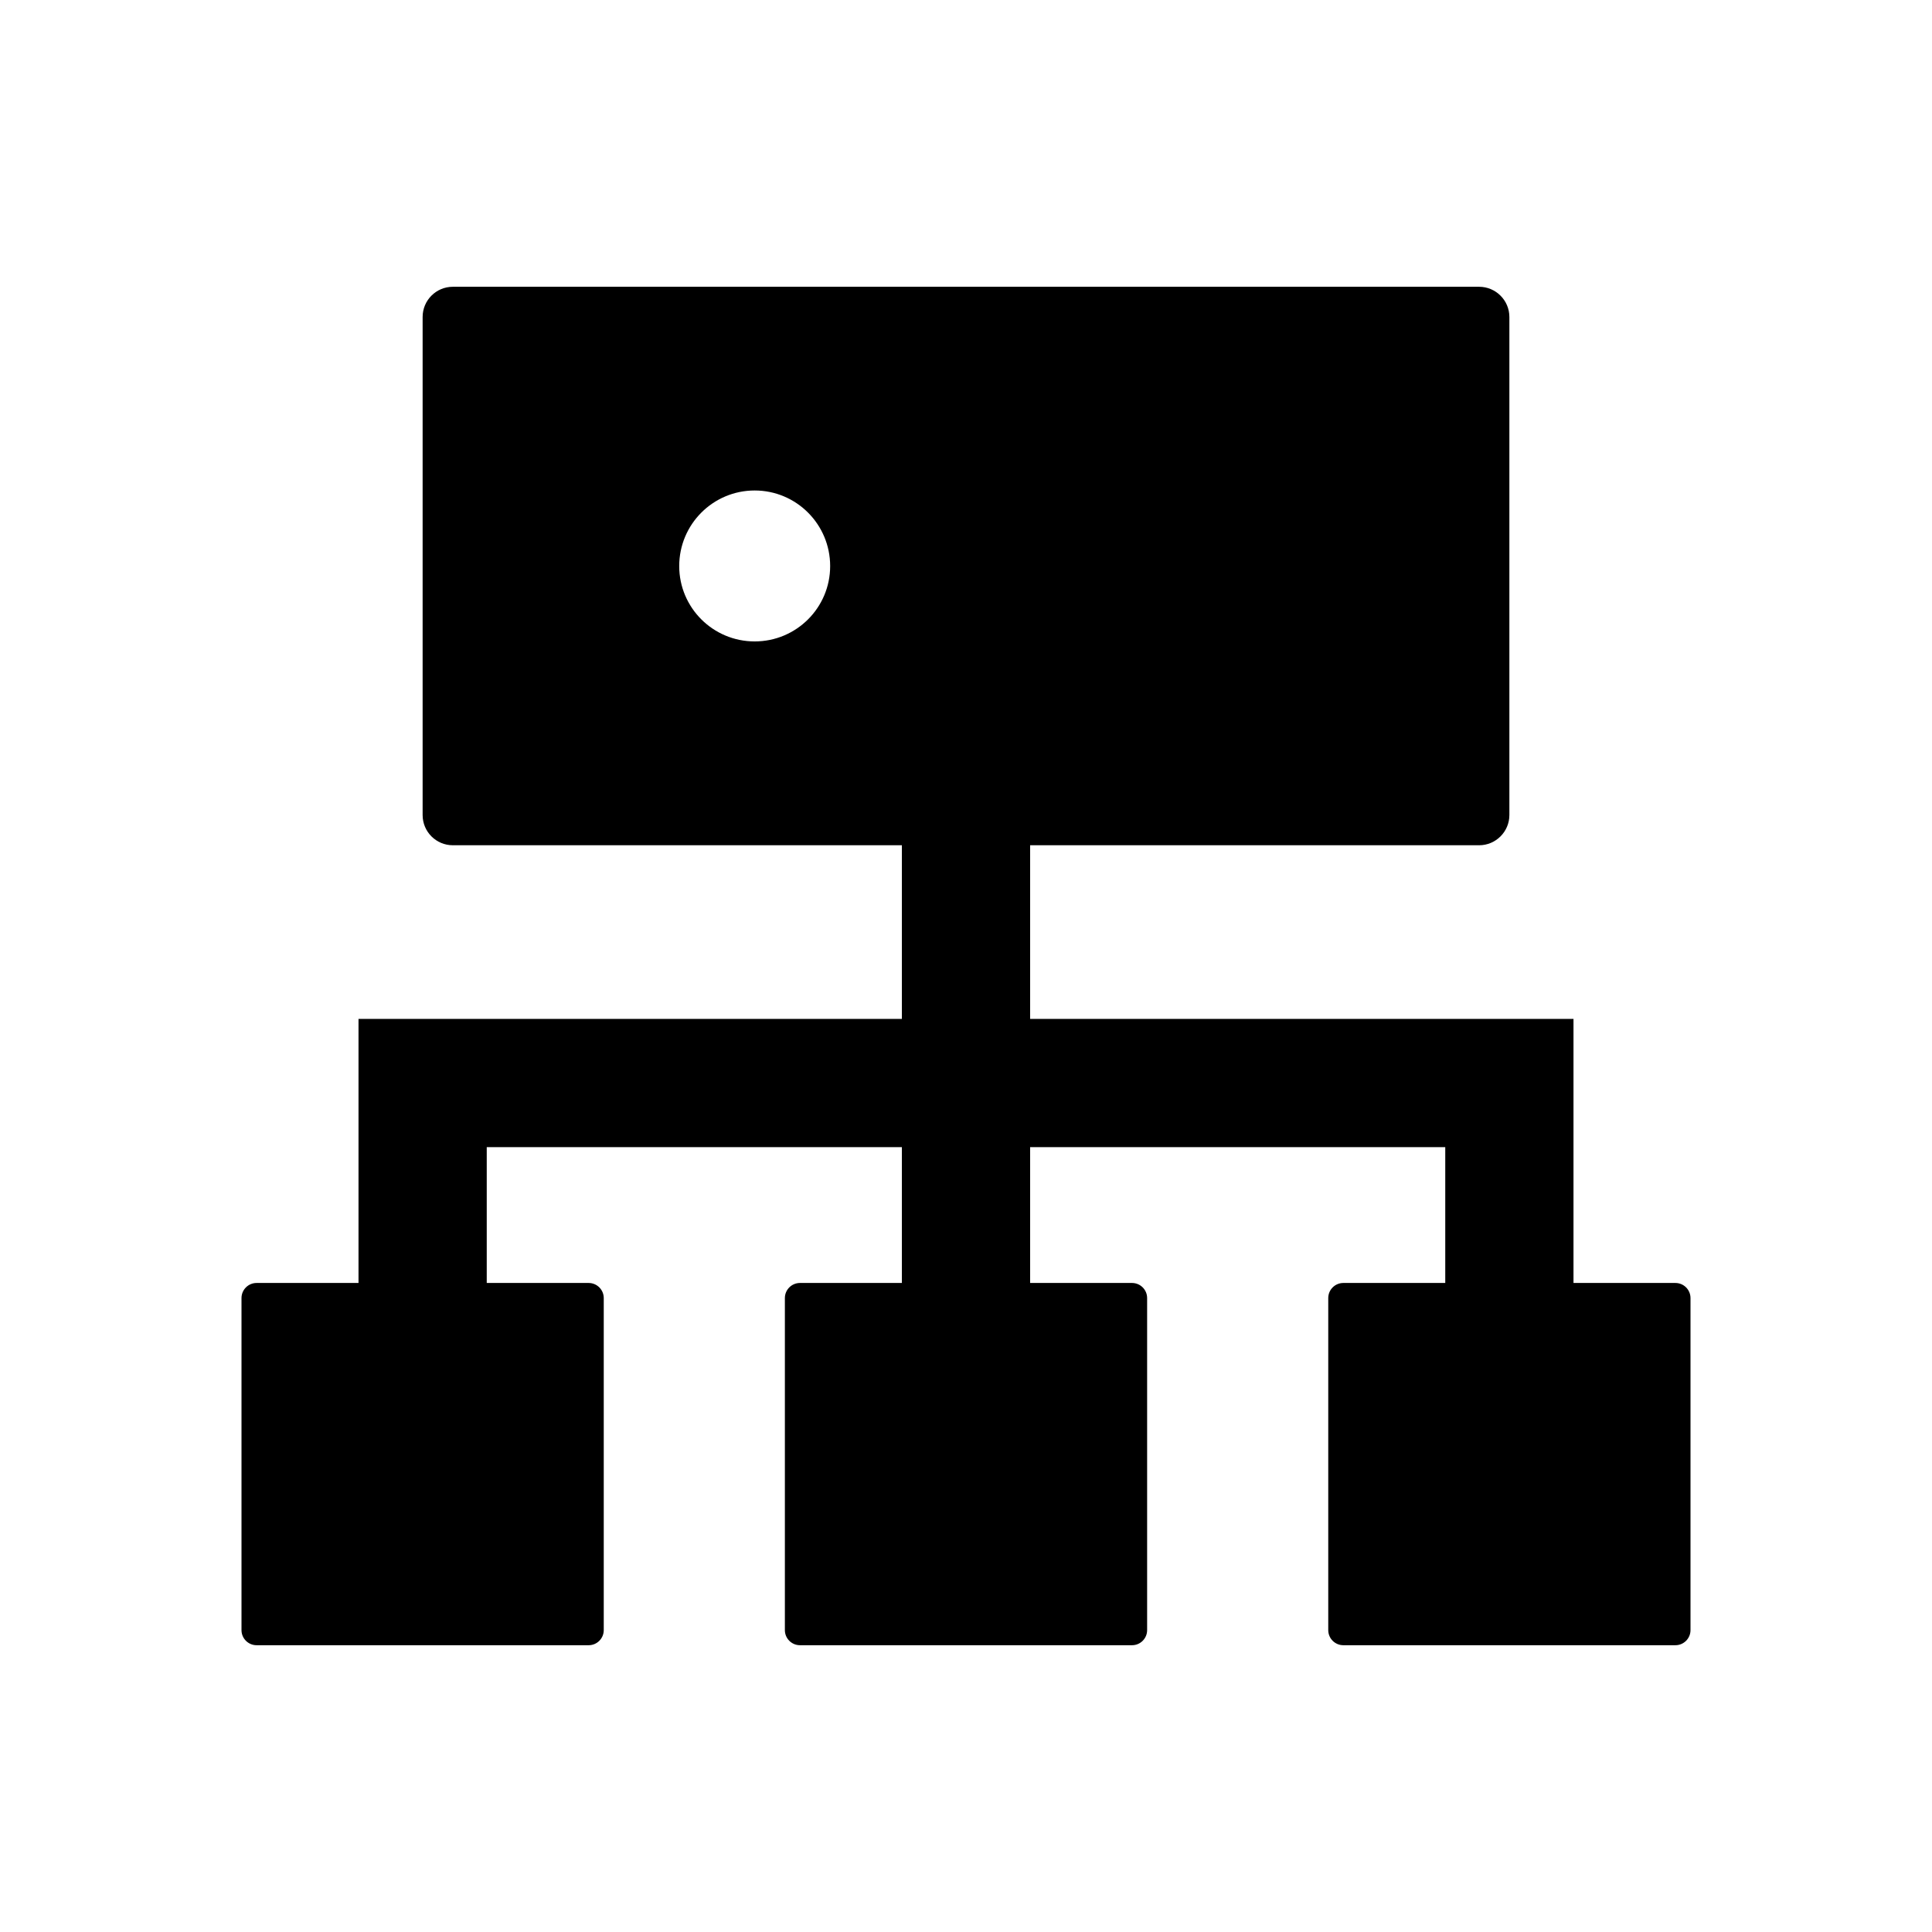<?xml version="1.0" encoding="UTF-8"?>
<svg width="16px" height="16px" viewBox="0 0 16 16" version="1.1" xmlns="http://www.w3.org/2000/svg" xmlns:xlink="http://www.w3.org/1999/xlink">
    <title>业务组管理</title>
    <g id="页面-1" stroke="none" stroke-width="1" fill="none" fill-rule="evenodd">
        <g id="业务组管理" fill-rule="nonzero">
            <rect id="矩形" opacity="0" x="0" y="0" width="16" height="16"></rect>
            <path d="M12.25,2.375 C12.387,2.375 12.5,2.487 12.5,2.625 L12.5,2.625 L12.5,6.75 C12.5,6.888 12.387,7 12.25,7 L12.25,7 L8.531,7 L8.531,8.438 L13.031,8.438 L13.031,10.625 L13.875,10.625 C13.944,10.625 14,10.681 14,10.75 L14,10.75 L14,13.5 C14,13.569 13.944,13.625 13.875,13.625 L13.875,13.625 L11.125,13.625 C11.056,13.625 11,13.569 11,13.5 L11,13.5 L11,10.75 C11,10.681 11.056,10.625 11.125,10.625 L11.125,10.625 L11.969,10.625 L11.969,9.5 L8.531,9.5 L8.531,10.625 L9.375,10.625 C9.444,10.625 9.5,10.681 9.5,10.75 L9.5,10.75 L9.5,13.5 C9.5,13.569 9.444,13.625 9.375,13.625 L9.375,13.625 L6.625,13.625 C6.556,13.625 6.5,13.569 6.5,13.5 L6.5,13.5 L6.5,10.75 C6.5,10.681 6.556,10.625 6.625,10.625 L6.625,10.625 L7.469,10.625 L7.469,9.5 L4.031,9.5 L4.031,10.625 L4.875,10.625 C4.944,10.625 5,10.681 5,10.75 L5,10.75 L5,13.5 C5,13.569 4.944,13.625 4.875,13.625 L4.875,13.625 L2.125,13.625 C2.056,13.625 2,13.569 2,13.5 L2,13.5 L2,10.75 C2,10.681 2.056,10.625 2.125,10.625 L2.125,10.625 L2.969,10.625 L2.969,8.438 L7.469,8.438 L7.469,7 L3.75,7 C3.612,7 3.5,6.888 3.5,6.75 L3.5,6.75 L3.5,2.625 C3.5,2.487 3.612,2.375 3.75,2.375 L3.75,2.375 Z M6.25,4.062 C5.905,4.062 5.625,4.342 5.625,4.688 C5.625,5.033 5.905,5.312 6.25,5.312 C6.595,5.312 6.875,5.033 6.875,4.688 C6.875,4.342 6.595,4.062 6.25,4.062 Z" id="形状" fill="#000000"></path>
        </g>
    </g>
</svg>
